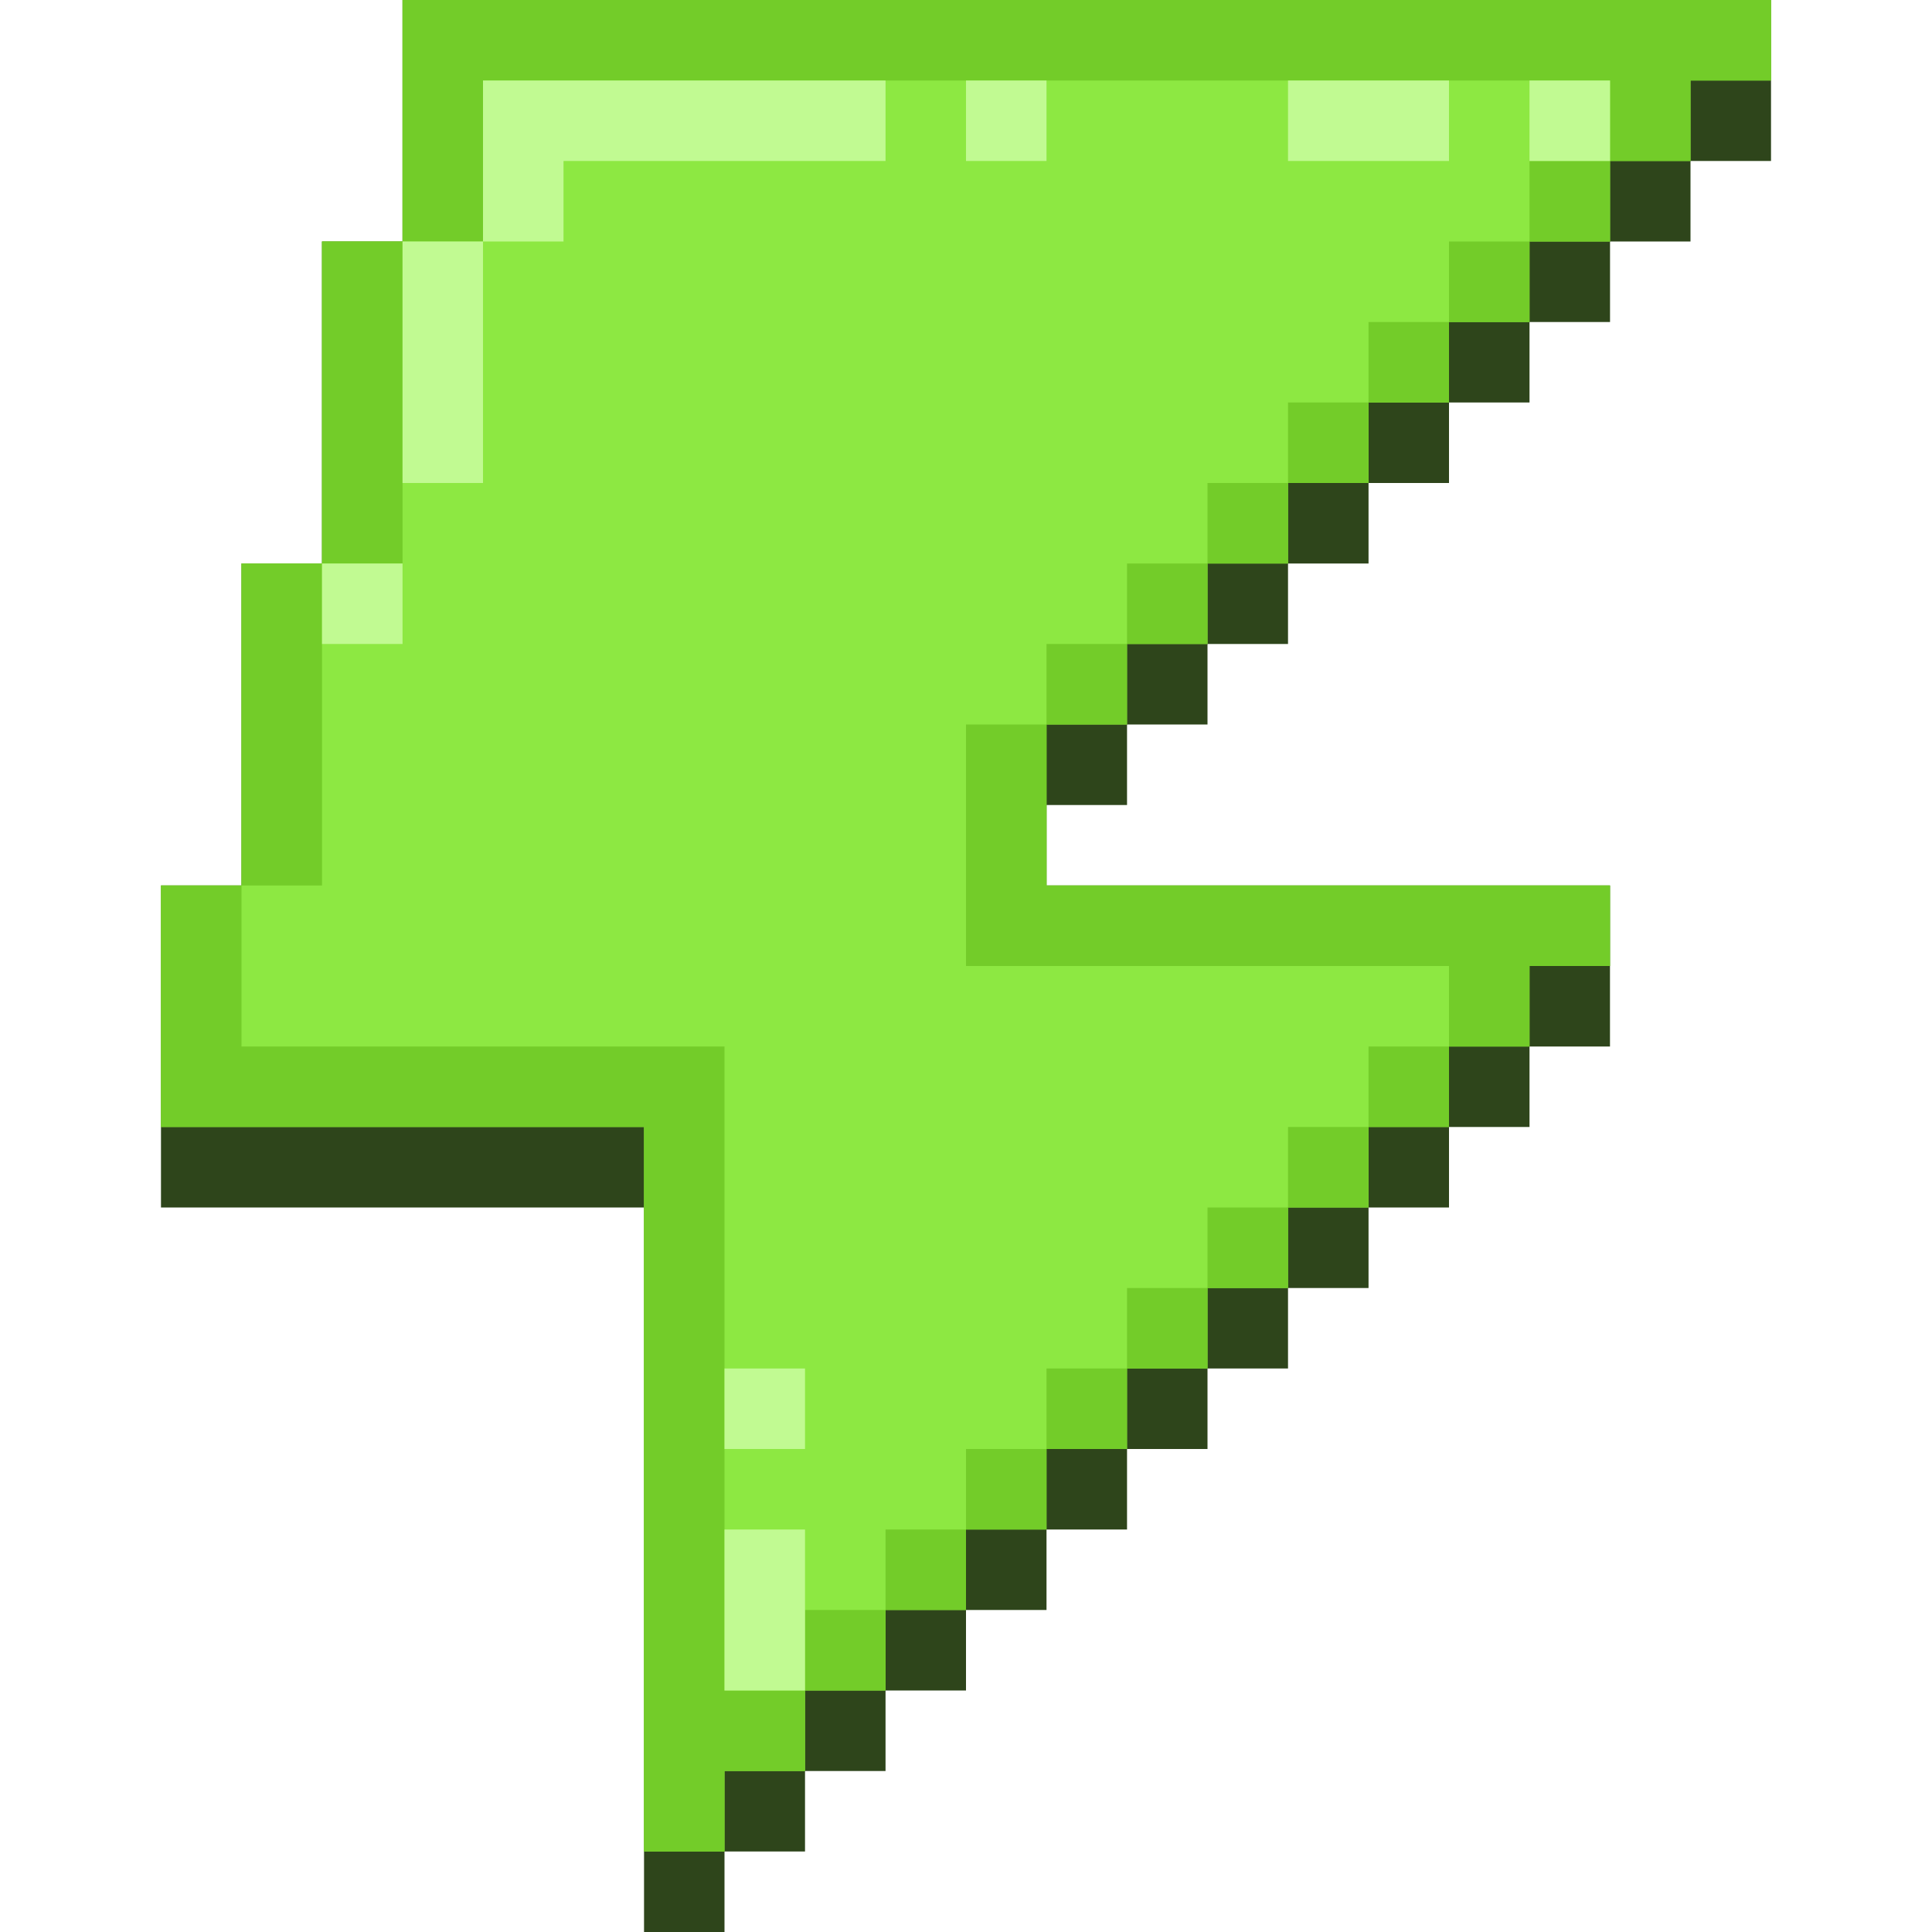 <svg width="40" height="40" viewBox="0 0 40 40" fill="none" xmlns="http://www.w3.org/2000/svg">
    <path d="M3.333 25v-6.667H5v-6.666h1.667V5h1.667V0h28.333v3.333H35V5h-1.666v1.667h-1.667v1.666H30V10h-1.666v1.667h-1.667v1.666H25V15h-1.666v1.667h-1.667v1.666h11.666v3.334h-1.666v1.666H30V25h-1.666v1.667h-1.667v1.666H25V30h-1.666v1.667h-1.667v1.666H20V35h-1.666v1.667h-1.667v1.666H15V40h-1.666V25h-10z" fill="#2E451B"/>
    <path d="M3.333 23.333v-5H5v-6.666h1.667V5h1.667V0h28.333v1.667H35v1.666h-1.666V5h-1.667v1.667H30v1.666h-1.666V10h-1.667v1.667H25v1.666h-1.666V15h-1.667v3.333h11.666V20h-1.666v1.667H30v1.666h-1.666V25h-1.667v1.667H25v1.666h-1.666V30h-1.667v1.667H20v1.666h-1.666V35h-1.667v1.667H15v1.666h-1.666v-15h-10z" fill="#8DE842"/>
    <path d="M8.334 0v5H10V1.667h23.334v1.666H35V1.667h1.667V0H8.333zM6.667 11.667h1.667V5H6.667v6.667zM5 11.667v6.666h1.667v-6.666H5zM15 21.667H5v-3.334H3.333v5h10v15H15v-1.666h1.667V35H15V21.667zM30 21.667h1.667V20h1.666v-1.667H21.668V15H20v5h10v1.667zM28.334 21.667v1.666H30v-1.666h-1.666zM26.667 25h1.666v-1.667h-1.666V25zM25 25v1.667h1.667V25H25zM23.334 28.333H25v-1.666h-1.666v1.666zM21.667 28.333V30h1.666v-1.667h-1.666zM20 31.667h1.667V30H20v1.667zM18.334 31.667v1.666H20v-1.666h-1.666zM16.667 33.333V35h1.666v-1.667h-1.666zM23.334 13.333h-1.667V15h1.666v-1.667zM25 13.333v-1.666h-1.666v1.666H25zM26.667 10H25v1.667h1.667V10zM28.334 10V8.333h-1.667V10h1.666zM30 6.667h-1.666v1.666H30V6.667zM31.667 6.667V5H30v1.667h1.667z" fill="#73CC29"/>
    <path d="M33.334 5V3.333h-1.667V5h1.666z" fill="#73CC29"/>
    <path d="M8.334 13.333v-1.666H6.667v1.666h1.667zM10 10H8.334V5H10V1.667h8.334v1.666h-6.667V5H10v5zM20 3.333V1.667h1.667v1.666H20zM26.667 3.333V1.667H30v1.666h-3.333zM31.667 3.333V1.667h1.667v1.666h-1.667zM15 35v-3.333h1.667V35H15zM15 28.333V30h1.667v-1.667H15z" fill="#C1FA92"/>
</svg>
